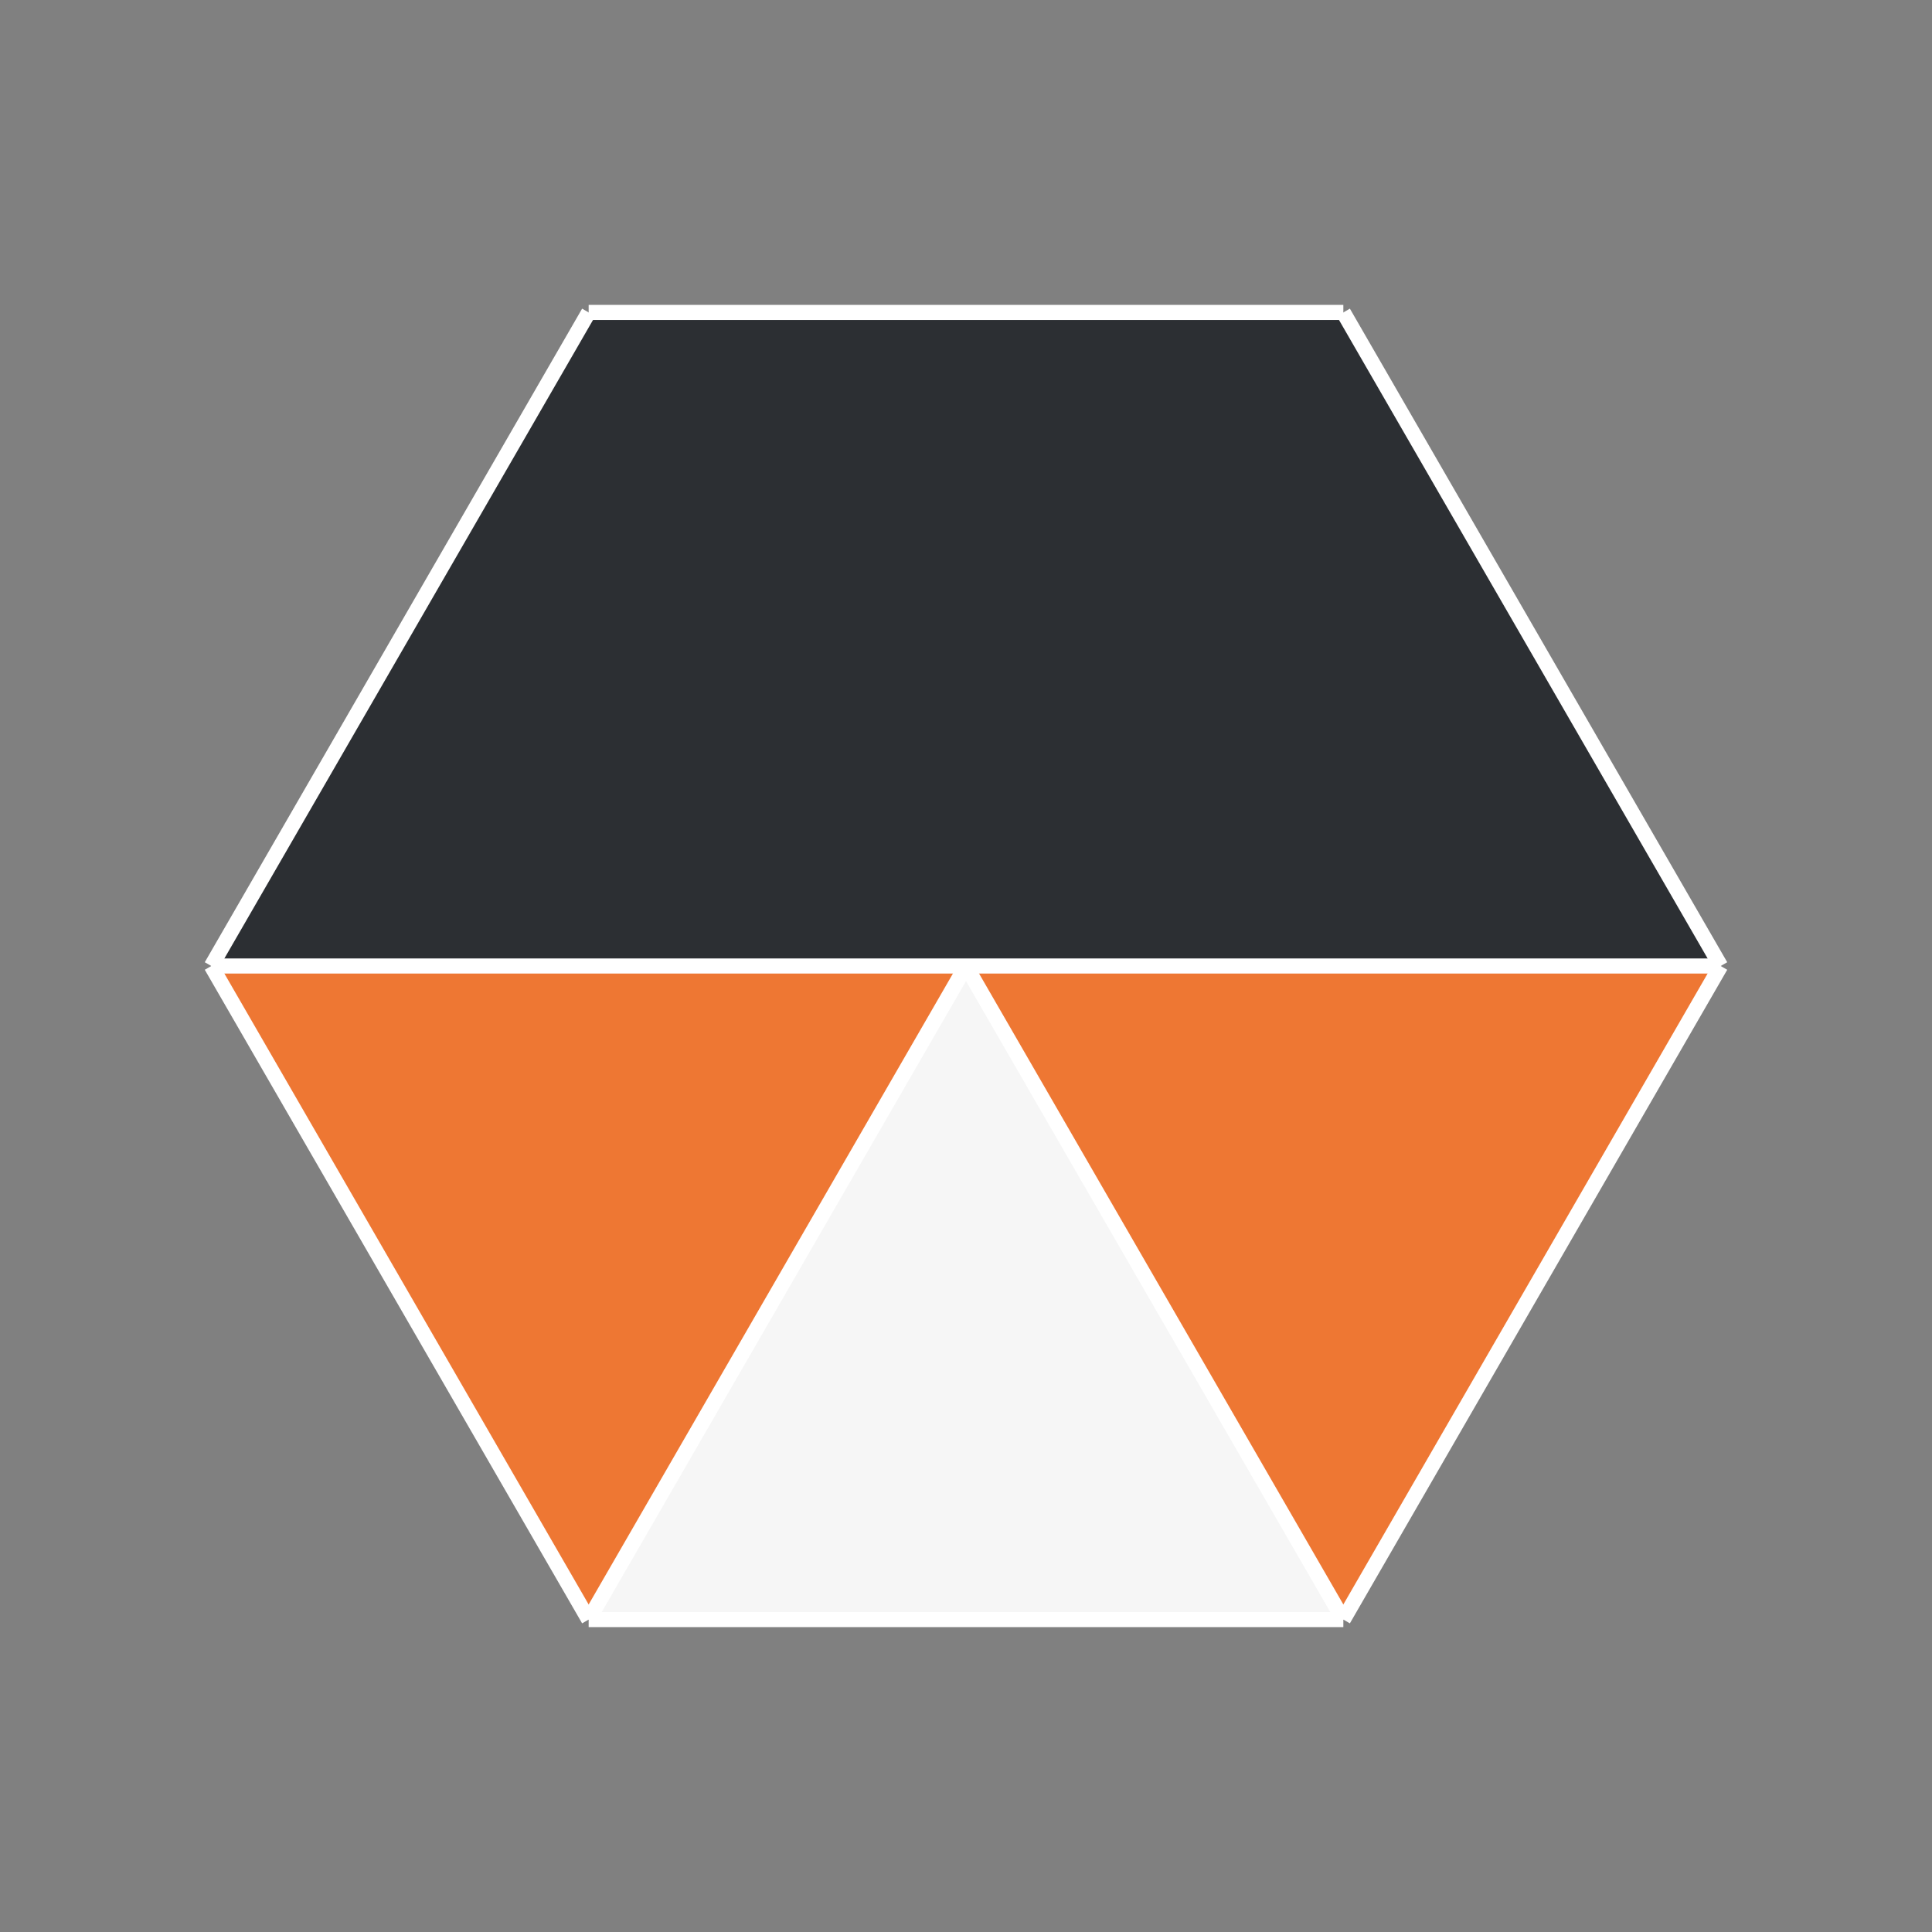 <svg width="2048" height="2048" viewBox="0 0 128 128" fill="none" xmlns="http://www.w3.org/2000/svg">
    <rect x="0" y="0" width="128" height="128" fill="#808080" stroke="none"/>
    <path d="
        M 14,  64
        L 39,  20.699
        L 89,  20.699
        L 114, 64
        L 14,  64
    " fill="#2c2f33" />

    <path d="
        M 14,  64
        L 114, 64
        L 89,  107.301
        L 64,  64
        L 39,  107.301
        Z
    " fill="#e73" />

    <path d="
        M 64, 64
        L 89, 107.301
        L 39, 107.301
        Z
    " fill="#f6f6f6" />

    <line x1="14" y1="64" x2="39" y2="20.699" stroke="#ffffff" />
    <line x1="39" y1="20.699" x2="89" y2="20.699" stroke="#ffffff" />
    <line x1="89" y1="20.699" x2="114" y2="64" stroke="#ffffff" />
    <line x1="114" y1="64" x2="89" y2="107.301" stroke="#ffffff" />
    <line x1="89" y1="107.301" x2="39" y2="107.301" stroke="#ffffff" />
    <line x1="39" y1="107.301" x2="14" y2="64" stroke="#ffffff" />

    <line x1="14" y1="64" x2="114" y2="64" stroke="#ffffff" />
    <line x1="39" y1="107.301" x2="64" y2="64" stroke="#ffffff" />
    <line x1="89" y1="107.301" x2="64" y2="64" stroke="#ffffff" />
</svg>